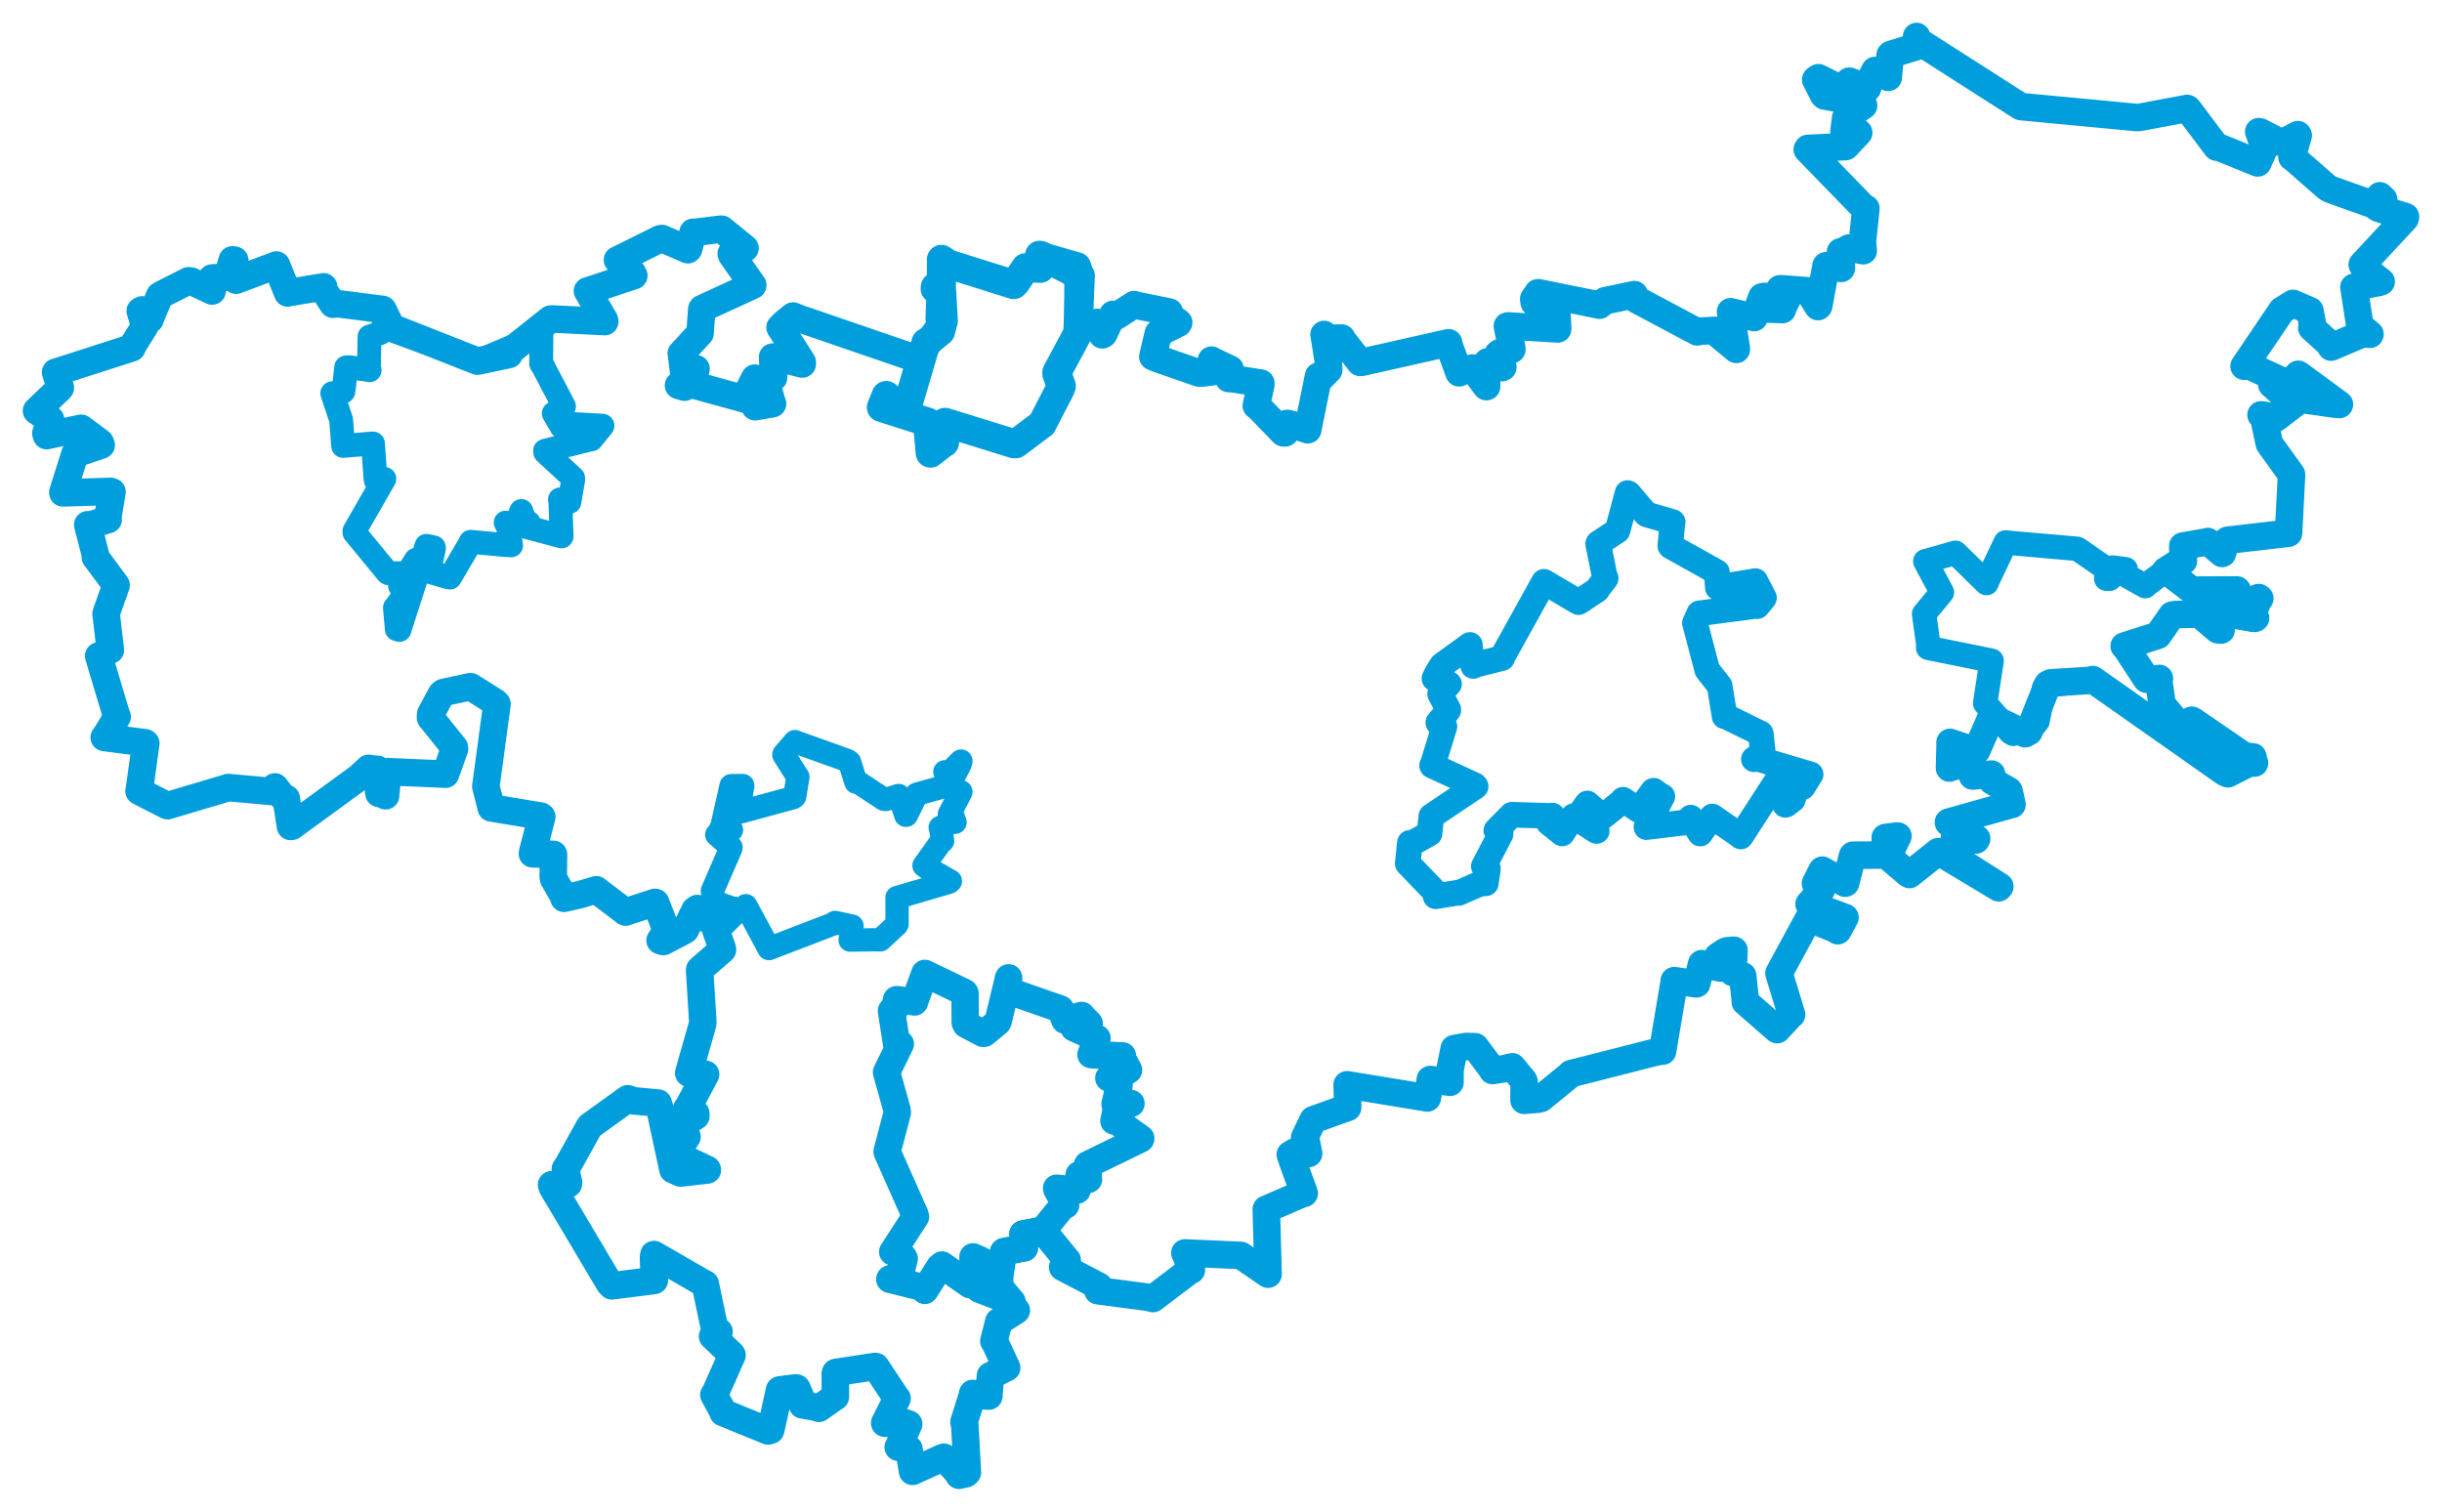 <svg viewBox="0 0 538.561 333.424" width="538.561" height="333.424" xmlns="http://www.w3.org/2000/svg">
  <title>Česko</title>
  <desc>Geojson of Česko</desc>
  <polygon points="73.282,86.732 75.232,92.583 75.68,98.353 81.762,97.833 82.257,97.815 82.769,105.119 82.887,105.965 84.227,105.682 84.773,105.611 78.165,117.113 78.178,117.472 85.508,126.363 85.654,126.432 89.866,126.418 89.894,126.425 91.725,123.468 91.827,123.498 90.77,128.827 90.752,128.856 88.389,128.931 88.218,129.225 89.988,129.927 90.048,129.934 87.172,134.022 87.096,134.026 87.508,138.757 88.092,138.934 94.059,120.4 94.063,120.383 95.682,120.735 95.716,120.893 94.605,126.038 94.651,126.119 98.715,127.273 99.237,127.378 103.577,119.986 103.807,119.492 111.109,120.181 112.726,120.28 112.033,116.196 111.524,115.259 113.151,116.206 113.521,116.479 114.951,112.741 114.977,112.7 115.938,115.386 116.614,115.294 115.368,115.9 115.497,116.07 123.531,118.226 123.857,118.293 123.589,110.724 123.495,110.152 124.988,110.535 125.589,110.691 126.429,105.723 126.393,105.412 120.261,99.771 120.21,99.411 130.184,96.934 130.43,96.906 132.836,93.912 132.87,93.886 125.173,93.45 123.866,94.147 122.205,91.304 122.131,91.178 123.415,90.277 124.386,89.627 119.487,80.295 119.348,80.215 119.405,73.879 119.226,73.784 105.432,79.628 105.302,79.653 84.692,72.229 84.489,72.019 83.921,73.437 81.497,74.24 81.358,81.253 81.516,81.646 77.169,80.998 76.345,81.03 75.827,85.65 75.728,86.345 73.282,86.732" stroke="#009edd" stroke-width="5.256px" fill="none" stroke-linejoin="round" vector-effect="non-scaling-stroke"></polygon>
  <polygon points="310.461,190.451 316.459,196.674 316.609,197.677 321.572,196.87 321.686,196.947 326.298,194.937 327.693,194.809 328.159,191.571 327.242,191.066 330.943,183.96 329.996,183.148 333.172,179.933 333.449,179.686 342.258,179.96 342.365,179.875 341.671,181.217 341.561,181.458 344.374,183.7 344.527,183.817 346.817,180.248 347.017,180.011 352.046,183.261 352.146,183.264 349.371,179.43 348.844,178.922 349.929,177.391 350.089,177.203 353.058,179.835 353.461,180.135 357.481,176.92 357.942,176.387 361.379,178.639 361.519,178.63 364.578,174.442 364.735,174.396 366.321,175.572 366.616,175.644 363.199,182.194 363.107,182.417 372.002,181.346 372.867,180.332 374.328,182.814 374.972,183.845 377.563,180.14 377.63,180.085 383.163,183.908 383.906,184.493 391.658,172.521 391.92,172.115 393.705,177.506 393.903,177.473 395.376,176.372 395.521,175.968 394.182,173.385 394.317,173.128 396.972,173.629 397.575,173.582 399.29,170.807 399.32,170.796 387.594,167.32 386.803,167.449 388.553,166.307 388.8,166.267 388.353,161.945 388.303,161.775 380.637,158.006 380.339,157.983 379.344,151.772 379.265,151.272 376.589,147.857 376.513,147.749 373.852,137.594 373.794,137.419 374.742,135.362 374.751,135.277 387.566,133.593 387.532,133.693 388.875,132.068 389.032,131.83 387.153,128.256 387.133,128.168 379.239,129.474 378.858,129.595 378.625,126.514 378.651,126.184 368.425,120.478 368.376,120.413 368.777,115.826 368.893,115.142 363.18,113.467 363.051,113.39 359.172,108.839 358.944,108.745 357.058,115.779 356.715,117.041 352.502,119.818 352.456,119.958 353.956,127.39 354.129,127.53 352.399,129.792 352.251,130.086 348.262,132.733 348.118,132.8 340.621,128.377 340.521,128.314 331.376,144.809 331.282,145.135 325.135,146.681 324.907,146.88 324.17,142.73 324.179,142.245 318.037,146.687 317.196,147.993 316.683,148.912 316.353,149.651 319.322,150.76 319.575,150.865 317.731,152.864 317.607,153.052 319.403,156.444 319.41,156.636 317.676,158.808 317.206,159.384 317.865,159.804 318.561,160.239 316.076,168.286 315.831,168.851 325.241,173.196 325.441,173.45 315.981,179.801 315.675,180.01 315.274,183.7 315.279,183.825 311.65,185.86 310.931,185.893 310.461,190.451" stroke="#009edd" stroke-width="5.645px" fill="none" stroke-linejoin="round" vector-effect="non-scaling-stroke"></polygon>
  <polygon points="157.104,196.484 157.598,199.391 157.568,199.82 164.453,200.65 164.481,199.751 167.934,206.129 169.581,209.22 184.053,203.664 184.169,203.44 187.856,204.238 187.909,204.247 187.544,207.043 187.488,207.336 192.751,207.274 194.162,207.288 197.763,203.946 197.849,203.767 197.837,198.122 197.813,197.962 209.32,194.58 209.605,194.34 204.2,191.234 203.774,190.914 207.264,186.021 207.896,185.455 207.405,182.551 207.347,182.502 209.796,181.396 210.63,181.36 210.041,179.684 209.368,179.569 211.762,175.002 211.919,174.634 209.171,173.531 209.108,173.533 211.742,168.567 211.929,167.849 209.182,170.58 208.378,170.212 209.188,172.986 209.262,173.199 202.246,175.138 202.179,175.16 199.899,179.795 199.757,179.811 198.375,175.583 198.188,175.446 195.345,176.339 194.917,176.26 189.1,172.425 188.758,172.509 187.369,168.065 186.928,167.742 175.432,163.629 175.322,163.559 172.902,166.358 172.876,166.475 175.903,171.29 175.971,171.357 175.266,175.663 174.915,175.935 163.353,179.082 162.866,179.086 163.801,173.398 163.803,173.25 161.397,173.274 161.23,173.292 159.214,182.279 158.761,183.159 161.306,182.988 161.324,183.037 158.421,183.991 158.08,184.1 161.224,186.861 161.199,187.049 157.104,196.484" stroke="#009edd" stroke-width="5.133px" fill="none" stroke-linejoin="round" vector-effect="non-scaling-stroke"></polygon>
  <polygon points="8.053,90.593 10.691,92.413 11.162,92.53 10.121,95.564 10.272,96.077 17.519,94.533 17.914,94.466 22.084,97.578 22.326,98.159 16.809,100.025 16.569,100.016 13.862,108.576 13.875,108.705 24.392,108.382 24.7,108.483 23.786,114.076 23.861,114.582 20.1,115.739 19.352,115.736 21.104,122.59 21.028,122.867 25.547,128.958 25.605,129.059 23.46,135.152 23.397,135.362 24.336,143.314 24.338,143.349 21.824,144.691 21.767,144.678 25.74,157.996 25.844,158.072 23.368,162.152 22.989,162.647 31.995,163.817 32.153,163.964 30.72,174.308 30.666,174.495 36.742,177.615 36.947,177.695 50.195,173.754 50.269,173.695 59.701,174.548 60.633,173.56 62.361,175.785 63.117,176.095 64.063,182.255 64.38,182.228 79.145,171.467 81.282,169.472 82.584,169.653 83.269,169.684 83.534,174.798 83.58,174.991 85.049,175.046 85.034,175.503 85.49,170.487 85.458,170.191 98.125,170.736 98.238,170.76 100.232,165.19 100.194,164.844 94.947,158.294 94.973,157.51 97.366,153.049 97.727,152.756 103.593,151.478 103.82,151.473 109.237,154.872 109.606,155.256 107.221,172.943 107.152,173.49 108.216,177.639 108.331,178.178 119.304,180.002 119.481,180.148 117.454,188.027 117.427,188.304 122,188.441 122.067,188.445 122.007,193.372 122.112,193.862 124.366,197.798 124.392,198.115 127.99,197.292 131.494,196.25 137.888,201.11 137.955,201.152 144.443,199.028 144.579,199.052 146.908,205.031 146.954,205.235 145.573,207.433 146.289,207.663 150.269,205.593 151.119,205.108 153.286,200.726 153.79,200.374 154.113,202.367 154.157,202.412 157.89,199.835 158.224,199.613 161.881,200.959 161.992,200.934 158.659,204.275 157.666,204.513 159.217,208.992 159.338,209.469 154.345,213.8 154.287,213.938 154.994,225.231 154.945,225.911 151.927,236.512 151.898,236.679 155.257,237.05 155.611,236.951 151.874,243.989 151.435,244.572 153.447,245.561 153.469,246.152 151.066,247.653 150.626,247.719 151.504,250.688 151.507,250.712 149.26,254.18 149.196,254.711 155.942,257.908 156,258.04 150.111,258.713 148.427,257.965 145.542,244.578 145.164,243.292 139.784,242.795 138.45,242.336 130.094,248.353 129.895,248.63 125.541,256.491 124.696,257.827 125.395,260.755 125.343,261.114 121.659,261.301 121.823,261.87 134.417,283.061 134.938,283.593 143.806,282.474 144.303,282.393 144.125,277.225 144.229,276.699 155.399,283.145 155.53,283.171 157.553,292.795 158.581,293.716 157.309,294.647 157.151,294.72 161.295,298.673 161.437,298.88 157.807,307.079 157.438,307.637 159.485,311.378 159.467,311.539 169.381,315.593 169.964,315.428 171.927,306.58 171.936,306.555 175.439,306.113 175.698,306.15 177.172,309.521 176.971,309.848 180.301,310.425 180.585,310.609 183.945,308.254 184.232,308.081 184.217,302.94 184.31,302.709 193.01,301.374 193.124,301.391 197.733,308.343 197.841,308.41 195.119,313.842 195.144,313.893 199.459,313.755 200.402,314.089 198.166,319.076 198.094,319.18 199.849,319.498 200.452,319.555 201.244,324.469 201.259,324.507 207.761,321.549 208.179,321.396 211.407,325.05 211.513,325.372 213.059,325.024 213.342,324.719 212.794,314.451 212.601,313.631 214.471,307.728 214.516,307.331 217.274,307.871 218.082,307.903 218.356,304.363 218.44,303.426 221.98,301.664 222.002,301.661 219.419,296.082 219.191,295.79 220.269,291.534 220.282,291.478 223.822,289.215 224.139,289.009 220.787,285.46 220.542,285.014 220.309,279.344 220.293,279.113 221.366,276.103 221.431,276.041 225.878,275.178 225.913,275.195 225.818,272.79 225.61,272.171 229.79,271.373 229.99,271.378 235.311,277.925 235.369,277.957 234.557,279.304 234.368,279.492 242.333,283.668 242.122,284.668 253.298,286.136 254.258,286.399 262.413,280.218 262.746,280.11 261.462,276.562 261.308,276.34 273.656,276.891 279.661,281.019 279.275,266.826 279.268,266.706 287.286,263.243 287.639,263.19 285.355,256.946 284.57,254.648 285.614,254.038 288.607,254.408 287.954,251.148 287.712,250.941 289.602,246.993 289.618,246.969 297.173,244.256 297.212,244.269 297.123,239.343 297.104,239.253 313.305,241.91 314.774,242.153 315.326,239.106 315.435,238.088 319.761,238.7 319.787,238.702 319.771,236.001 320.712,231.283 323.347,230.803 325.351,230.869 329.007,235.761 329.168,236.101 331.679,235.723 333.509,235.287 335.985,238.261 336.142,238.621 336.104,242.167 336.13,242.676 339.143,242.432 339.871,242.254 346.427,236.907 346.451,236.807 365.445,231.967 366.666,231.833 369.185,216.837 369.245,216.289 374.056,216.994 374.188,216.955 375.257,212.701 375.294,212.541 379.405,213.517 379.599,213.516 378.917,210.948 378.877,210.912 380.425,209.875 380.878,209.715 382.335,209.582 382.417,209.587 382.216,214.339 382.175,214.5 384.083,215.145 384.335,215.226 384.944,220.917 384.911,220.967 391.844,227.023 391.945,227.085 395.013,223.792 395.114,223.774 392.349,214.686 392.351,214.606 398.764,202.783 398.899,202.537 404.674,204.872 405.309,205.272 406.869,202.397 406.89,202.353 399.017,199.427 398.975,199.409 401.654,196.214 401.688,196.217 400.507,194.869 400.396,194.822 401.829,191.992 401.889,191.923 406.915,194.789 407.028,194.75 408.555,188.765 408.638,188.626 415.578,188.572 415.678,188.53 415.798,184.855 415.78,184.729 418.321,184.396 418.573,184.4 416.436,188.839 416.374,188.935 420.764,192.648 421.132,192.873 427.459,187.83 427.509,187.82 440.786,195.801 441.045,195.524 430.685,188.912 430.477,188.811 431.253,183.396 431.165,183.083 435.762,185.265 435.935,184.964 429.728,181.445 429.717,181.337 443.544,177.45 443.718,177.434 443.168,174.863 443.004,174.37 439.349,172.247 439.224,170.729 435.152,171.156 435.034,171.153 435.095,168.515 435.02,168.286 430.125,169.212 429.945,169.396 430.093,164.059 430.066,163.738 435.68,165.635 435.953,165.507 438.919,158.703 439.714,158.465 446.628,161.831 447.452,161.373 451.622,150.916 452.24,150.611 461.188,150.049 461.531,149.884 490.674,170.37 491.346,170.657 496.392,168.097 497.212,168.289 483.693,159.022 483.369,158.853 480.977,159.999 480.438,159.694 477.032,155.643 476.87,155.64 476.131,150.426 476.23,149.641 474.141,149.888 473.408,149.807 468.845,142.836 468.473,142.497 475.828,140.154 475.939,140.097 479.006,135.681 479.586,135.541 484.789,135.452 485.106,135.502 489.059,138.877 489.844,138.963 488.273,134.989 488.779,134.669 497.263,136.392 497.443,136.313 496.602,134.299 496.575,134.241 498.375,131.974 498.133,131.794 493.549,133.438 492.813,133.961 491.583,132.475 491.574,132.386 493.395,130.172 493.325,130.117 483.753,130.151 483.465,130.216 478.075,126.098 477.595,125.884 481.051,123.675 481.539,123.7 481.398,120.909 481.398,120.436 486.822,119.502 486.918,119.433 490.068,122.064 490.111,122.066 490.84,119.587 491.245,119.16 504.47,117.624 504.715,117.584 505.377,104.712 505.365,104.638 500.768,98.257 500.471,97.813 499.246,92.056 498.65,91.503 501.57,91.904 502.029,92.168 506.946,88.376 507.211,88.036 514.81,89.118 515.943,89.206 507.305,82.866 506.849,82.556 504.228,85.334 502.726,86.303 501.208,84.973 501.027,84.814 502.31,83.818 502.448,83.629 495.756,80.549 494.912,80.769 503.272,68.402 505.694,66.922 509.253,68.444 509.434,68.524 510.065,71.924 509.855,72.316 514.001,76.074 514.112,76.557 521.095,73.599 522.671,73.72 520.535,71.961 520.436,71.785 519.159,63.386 519.134,63.366 524.737,62.269 525.144,62.118 521.482,59.241 520.965,58.358 530.42,48.188 530.509,47.782 524.505,45.913 524.255,45.756 525.687,43.965 524.853,43.189 523.944,44.746 523.679,45.233 513.885,41.743 513.215,41.349 505.788,34.842 505.477,34.667 506.857,29.875 506.764,29.704 503.627,31.355 502.94,31.408 498.439,29.091 498.146,29.044 498.803,30.881 499.769,31.834 497.935,35.921 497.922,35.933 489.078,32.349 488.876,32.463 482.524,24.03 482.353,23.921 471.857,25.889 471.263,25.925 445.769,23.515 445.621,23.479 423.12,9.088 422.687,8.053 423.391,9.927 423.329,10.06 416.98,12.015 416.853,12.149 416.501,16.406 416.445,17.058 413.565,15.539 413.505,15.547 412.43,17.691 411.842,19.465 407.957,17.935 407.798,17.917 408.768,20.951 408.807,21.006 401.034,17.146 400.444,17.557 402.149,20.931 402.372,21.157 410.609,22.687 410.999,23.27 407.152,25.937 407.052,26.007 406.664,28.961 406.73,29.192 409.811,29.164 409.923,29.268 407.565,31.778 407.057,32.32 398.708,32.736 398.579,32.976 411.117,45.886 411.507,45.977 410.739,53.378 410.928,55.292 407.796,54.708 407.78,54.709 406.486,55.422 405.9,55.545 406.116,59.082 406.062,59.199 403.125,58.624 402.728,58.612 401.09,67.488 400.949,67.617 399.051,64.564 399.063,64.167 392.789,63.683 392.546,63.697 394.287,65.502 394.312,65.59 393.095,68.019 393.087,68.273 389.325,68.137 389.009,67.948 389.209,65.371 388.595,65.479 386.861,70.037 381.661,68.753 382.939,76.908 382.932,77.054 378.529,73.412 378.548,72.855 375.042,73.036 374.309,73.194 360.92,66.077 360.429,64.977 353.992,66.33 352.769,67.303 339.301,64.572 339.167,64.583 338.246,65.941 338.36,66.723 343.07,66.369 343.206,66.604 343.54,72.499 343.527,72.547 332.584,71.883 332.443,71.931 333.398,76.689 333.426,77.075 330.725,77.798 330.398,78.05 331.437,80.977 331.235,81.086 328.065,79.811 327.832,80.061 327.862,85.242 327.798,85.27 324.908,81.418 324.675,81.177 322.121,82.053 321.788,82.225 319.587,76.204 319.47,75.599 300.297,79.914 299.955,79.922 295.9,74.747 295.899,74.564 292.956,74.606 292.013,73.774 292.907,79.389 293.039,81.581 291.568,83.081 290.793,82.959 288.432,94.59 288.417,94.777 284.899,93.635 283.889,93.392 283.417,95.47 283.019,95.452 277.37,89.625 277.069,89.471 278.065,84.86 278.061,84.502 271.95,83.543 270.969,83.483 270.953,83.052 271.287,81.416 267.473,79.619 267.181,79.426 266.905,80.662 267.256,82.016 264.859,82.298 264.484,82.285 255.01,79.005 254.249,78.656 255.463,73.527 255.476,73.506 259.871,71.294 259.953,71.143 257.602,69.399 257.883,68.828 250.151,67.248 250.129,67.181 246.2,69.712 245.448,69.349 243.407,73.661 243.107,73.844 242.002,71.362 241.899,71.11 237.696,73.311 237.693,73.384 237.778,59.217 237.572,58.684 229.604,56.387 229.267,56.315 229.351,58.838 229.41,59.179 226.792,59.035 226.219,59.044 224.044,62.267 223.574,62.756 209.241,58.27 207.625,57.212 207.145,70.277 208.036,70.773 203.77,77.071 202.925,79.405 176.391,70.293 174.901,69.708 172.97,71.27 172.035,72.209 176.926,79.876 176.929,80.283 171.031,78.788 170.398,78.757 170.605,82.994 170.595,83.286 168.735,83.2 168.69,83.222 170.193,88.587 170.379,89.035 166.544,89.693 166.524,89.699 166.714,83.487 166.449,83.406 164.323,87.593 164.277,88.02 152.983,84.91 152.799,84.824 153.226,82.593 153.498,81.326 151.986,81.103 151.323,81.046 150.971,85.388 149.652,85.001 150.81,84.178 151.034,84.053 150.364,78.711 150.257,77.96 154.354,73.52 154.386,73.5 154.779,68.164 154.835,68.068 165.978,62.945 166.008,62.883 161.344,56.206 161.269,55.939 164.21,54.792 164.298,54.745 159.16,50.562 158.964,50.554 153.211,51.252 152.856,51.234 151.847,54.94 151.694,55.072 146.026,52.617 145.627,52.656 136.578,57.153 136.18,57.323 139.401,60.097 139.781,60.796 130.218,63.975 129.557,64.169 133.338,70.656 133.367,70.926 121.8,70.354 121.432,70.381 112.344,77.578 112.247,78.191 105.432,79.628 105.302,79.653 86.407,72.215 86.38,72.262 84.445,68.299 84.387,68.251 74.325,66.96 73.44,67.101 71.439,64.016 71.373,63.266 63.646,64.538 63.447,64.61 61.009,58.552 60.967,58.459 52.491,61.635 52.082,61.793 51.764,57.389 51.245,57.32 50.423,59.997 50.515,61.141 47.173,61.272 46.747,61.331 46.735,63.824 46.782,64.179 42.163,62.005 41.59,61.93 35.452,65.041 35.212,65.218 33.094,70.312 33.112,70.432 31.363,68.353 30.927,68.586 31.869,71.795 31.906,71.991 29.133,76.435 29.097,76.708 12.41,82.078 12.268,82.1 13.299,85.467 13.267,85.597 8.053,90.593" stroke="#009edd" stroke-width="6.075px" fill="none" stroke-linejoin="round" vector-effect="non-scaling-stroke"></polygon>
  <polygon points="194.389,89.852 204.527,93.083 204.549,93.083 205.161,99.91 205.215,99.929 208.031,97.73 208.282,97.637 208.336,93.431 208.432,93.157 223.662,97.874 224.058,97.848 229.74,93.564 229.815,93.533 233.736,85.936 234.06,85.135 233.097,82.479 233.083,82.12 237.679,73.563 237.708,73.517 238.226,61.308 238.251,60.805 229.604,56.387 229.267,56.315 229.351,58.838 229.41,59.179 226.792,59.035 226.219,59.044 224.044,62.267 223.574,62.756 209.241,58.27 207.625,57.212 207.613,63.241 207.611,63.337 206.287,63.295 206.249,63.677 206.991,64.04 207.659,64.163 208.036,70.773 207.435,73.061 204.415,75.516 204.23,75.546 199.816,90.553 199.626,91.38 195.454,87.241 195.445,87.232 194.389,89.852" stroke="#009edd" stroke-width="6.427px" fill="none" stroke-linejoin="round" vector-effect="non-scaling-stroke"></polygon>
  <polygon points="424.333,135.414 425.262,142.084 425.242,142.887 438.667,145.604 439.245,145.734 437.806,155.064 437.805,155.103 443.467,161.566 444.01,161.854 448.76,159.803 449.376,159.028 450.769,151.787 451.078,151.233 461.188,150.049 461.531,149.884 490.674,170.37 491.346,170.657 497.218,166.88 497.074,166.631 491.142,165.946 490.626,165.655 483.693,159.022 483.369,158.853 480.977,159.999 480.438,159.694 477.032,155.643 476.87,155.64 476.131,150.426 476.23,149.641 474.141,149.888 473.408,149.807 468.845,142.836 468.473,142.497 475.828,140.154 475.939,140.097 479.006,135.681 479.586,135.541 484.789,135.452 485.106,135.502 489.059,138.877 489.844,138.963 487.933,135.297 487.992,135.203 496.6,136.641 496.735,136.61 498.365,132.394 498.473,132.057 493.549,133.438 492.813,133.961 491.583,132.475 491.574,132.386 493.395,130.172 493.325,130.117 483.753,130.151 483.465,130.216 477.595,125.884 477.547,125.877 473.508,128.913 473.119,129.28 468.648,126.776 468.807,125.55 465.922,125.169 465.289,127.646 464.513,127.635 464.521,126.343 464.546,125.456 458.371,121.191 458.155,121.05 442.351,119.66 442.326,119.634 438.516,127.648 438.103,128.603 431.286,121.933 431.253,121.913 424.8,123.733 424.604,123.79 428.166,130.446 428.273,130.655 424.333,135.414" stroke="#009edd" stroke-width="5.377px" fill="none" stroke-linejoin="round" vector-effect="non-scaling-stroke"></polygon>
  <polygon points="195.515,236.505 197.853,244.855 197.896,245.389 195.652,253.927 195.641,254.05 201.802,267.947 201.909,268.337 197.022,275.892 196.872,276.096 199.148,277.139 199.419,277.599 198.63,280.798 198.504,281.177 196.248,282.082 196.226,282.152 203.211,283.885 203.964,284.603 207.219,279.438 207.737,279 213.887,283.334 214.514,283.095 214.585,277.205 214.611,277.203 216.254,277.918 216.533,278.123 215.854,284.012 215.963,284.335 222.26,286.766 223.202,287.095 220.176,283.533 220.161,283.535 221.286,276.284 221.366,276.103 225.878,275.178 225.913,275.195 225.818,272.79 225.61,272.171 229.79,271.373 229.99,271.378 234.471,265.844 235.027,265.78 233.076,262.32 233.023,262.063 237.506,262.507 237.546,262.486 237.96,259.217 237.996,259.099 239.538,260.301 240.066,260.097 239.828,256.951 239.851,256.9 251.559,251.196 251.597,251.084 246.162,247.199 245.653,247.231 246.31,244.097 246.317,243.915 249.027,243.4 249.427,243.387 247.026,243.276 245.905,243.527 246.703,240.05 246.817,239.341 244.83,237.865 244.537,237.762 248.303,236.377 248.895,235.993 247.342,233.121 247.55,232.865 240.987,232.658 240.596,232.592 241.941,229.091 241.943,229 237.089,226.815 236.868,226.712 239.854,225.658 240.212,225.724 238.549,224.039 238.547,223.954 234.952,224.981 234.857,225.005 234.007,222.816 233.871,222.544 222.829,218.683 222.702,218.596 222.42,216.399 222.444,215.662 220.126,225.26 220.051,225.432 217.066,227.902 216.816,227.923 213.074,225.952 212.869,225.541 212.833,219.102 212.711,218.889 203.977,214.69 203.969,214.685 201.791,220.643 201.692,220.988 197.885,220.48 197.725,220.482 197.137,223.035 196.598,222.952 197.7,230.029 198.558,230.253 195.515,236.505" stroke="#009edd" stroke-width="6.031px" fill="none" stroke-linejoin="round" vector-effect="non-scaling-stroke"></polygon>
</svg>